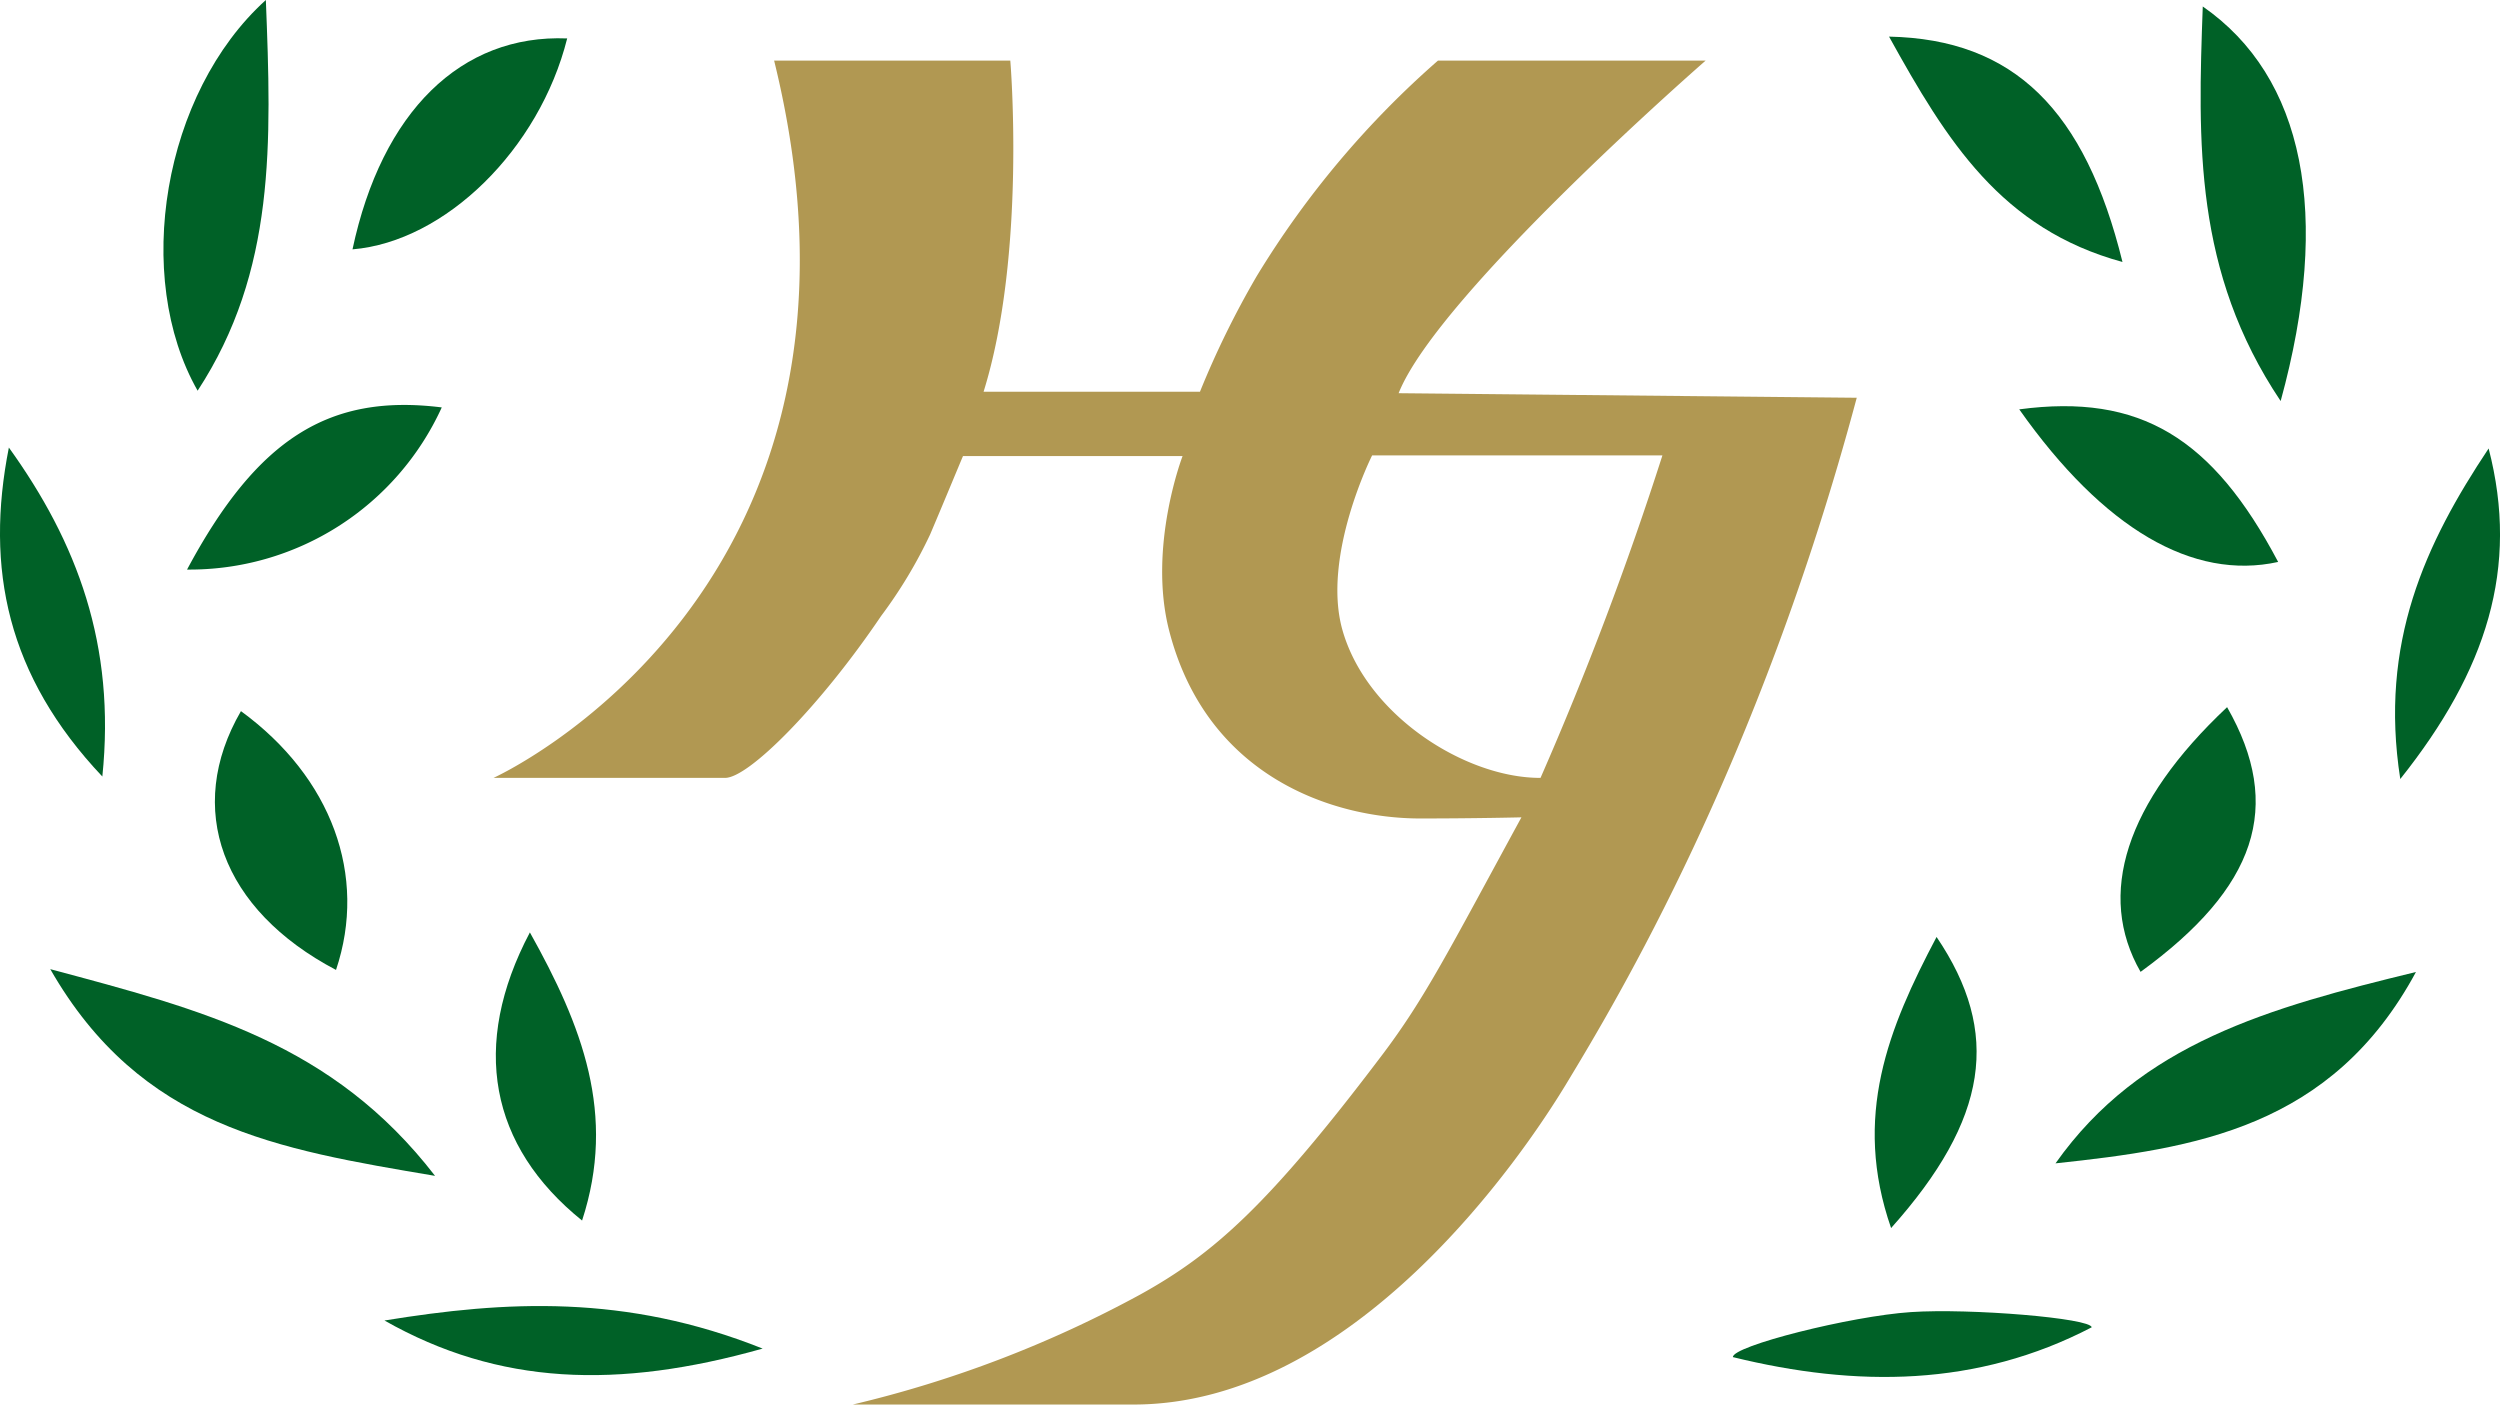 <svg xmlns="http://www.w3.org/2000/svg" viewBox="0 0 219.86 123.52"><defs><style>.cls-1{fill:#006127;}.cls-2{fill:#b19852;}</style></defs><g id="レイヤー_2" data-name="レイヤー 2"><g id="レイヤー_6" data-name="レイヤー 6"><path class="cls-1" d="M166.13,3.22c11,.23,17.24,6.47,20.53,19.82C176,20.13,171.22,12.42,166.13,3.22Z"/><path class="cls-1" d="M200.57,35.27c-7.63-11.39-7.28-22.76-6.85-34.7C202.63,6.76,205.09,18.8,200.57,35.27Z"/><path class="cls-1" d="M177.58,36c10.64-1.42,17,2.5,22.77,13.42C192.86,51.07,185,46.52,177.58,36Z"/><path class="cls-1" d="M218.86,39.44c2.72,10.49-.17,19.53-7.77,29.07C209.22,56.52,213.3,47.79,218.86,39.44Z"/><path class="cls-1" d="M195.86,62.19c5,8.75,2.58,15.87-7.61,23.28C184.36,78.69,186.91,70.6,195.86,62.19Z"/><path class="cls-1" d="M212.47,85.48C205.06,99.21,193,101,180.77,102.31,188.24,91.73,199.58,88.62,212.47,85.48Z"/><path class="cls-1" d="M166.31,108c-3.41-9.81-.24-17.57,4-25.6C176,90.81,174.88,98.41,166.31,108Z"/><path class="cls-1" d="M168.06,115.39c5.23-.35,15.83.54,15.89,1.34-10.08,5.25-20.68,5.29-31.55,2.62C152.32,118.38,162.76,115.74,168.06,115.39Z"/><path class="cls-1" d="M31,21.93C33.58,9.81,40.55,3,49.88,3.38,47.43,13.14,39.15,21.25,31,21.93Z"/><path class="cls-1" d="M23.38,0c.49,12.52.88,23.84-6,34.36C11.67,24.34,14.32,8.19,23.38,0Z"/><path class="cls-1" d="M16.45,50.09C22.65,38.5,29,34.6,38.85,35.83A24.37,24.37,0,0,1,16.45,50.09Z"/><path class="cls-1" d="M.78,39.36c6,8.34,9.41,17.36,8.22,28.93C.62,59.42-1.32,50,.78,39.36Z"/><path class="cls-1" d="M29.55,85.3C19.48,80,16.22,71.11,21.19,62.54,29.16,68.36,32.34,77,29.55,85.3Z"/><path class="cls-1" d="M38.26,103.41c-13.91-2.35-25.87-4.28-33.84-18.18C17.82,88.82,29.26,91.74,38.26,103.41Z"/><path class="cls-1" d="M46.6,82c4.59,8.21,7.64,16,4.59,25.34C43.06,100.79,41.36,91.93,46.6,82Z"/><path class="cls-1" d="M33.81,116.13c10.64-1.73,21.18-2.35,33.26,2.47C54.31,122.2,43.86,121.83,33.81,116.13Z"/><path class="cls-2" d="M123,34.58C126.48,25.83,150,5.33,150,5.33H126.46a81.15,81.15,0,0,0-15.93,18.94,79,79,0,0,0-5,10.18H86.5c3.78-12.14,2.35-29.12,2.35-29.12H68.08C79.58,52.08,43.4,68.41,43.4,68.41H63.77c2.09,0,8.36-6.31,13.72-14.24A41.17,41.17,0,0,0,81.8,47c1.25-2.94,2.8-6.7,2.89-6.89H104s-3.07,8-1.18,15.35c3.32,12.89,14.46,16.52,22.07,16.52,4.84,0,8.91-.1,8.91-.1-6.4,11.75-8.47,15.89-12.22,20.86-10.06,13.32-14.9,17.56-21.31,21.11A101.78,101.78,0,0,1,75,123.52H99.69c19.33,0,34.15-21.72,38.12-28.31,4.37-7.23,16.86-28,25.48-60.23Zm12.44,33.83c-6.6,0-15.26-5.52-17.38-13-1.84-6.51,2.61-15.36,2.61-15.36H146.2A295,295,0,0,1,135.48,68.41Z"/></g></g></svg>